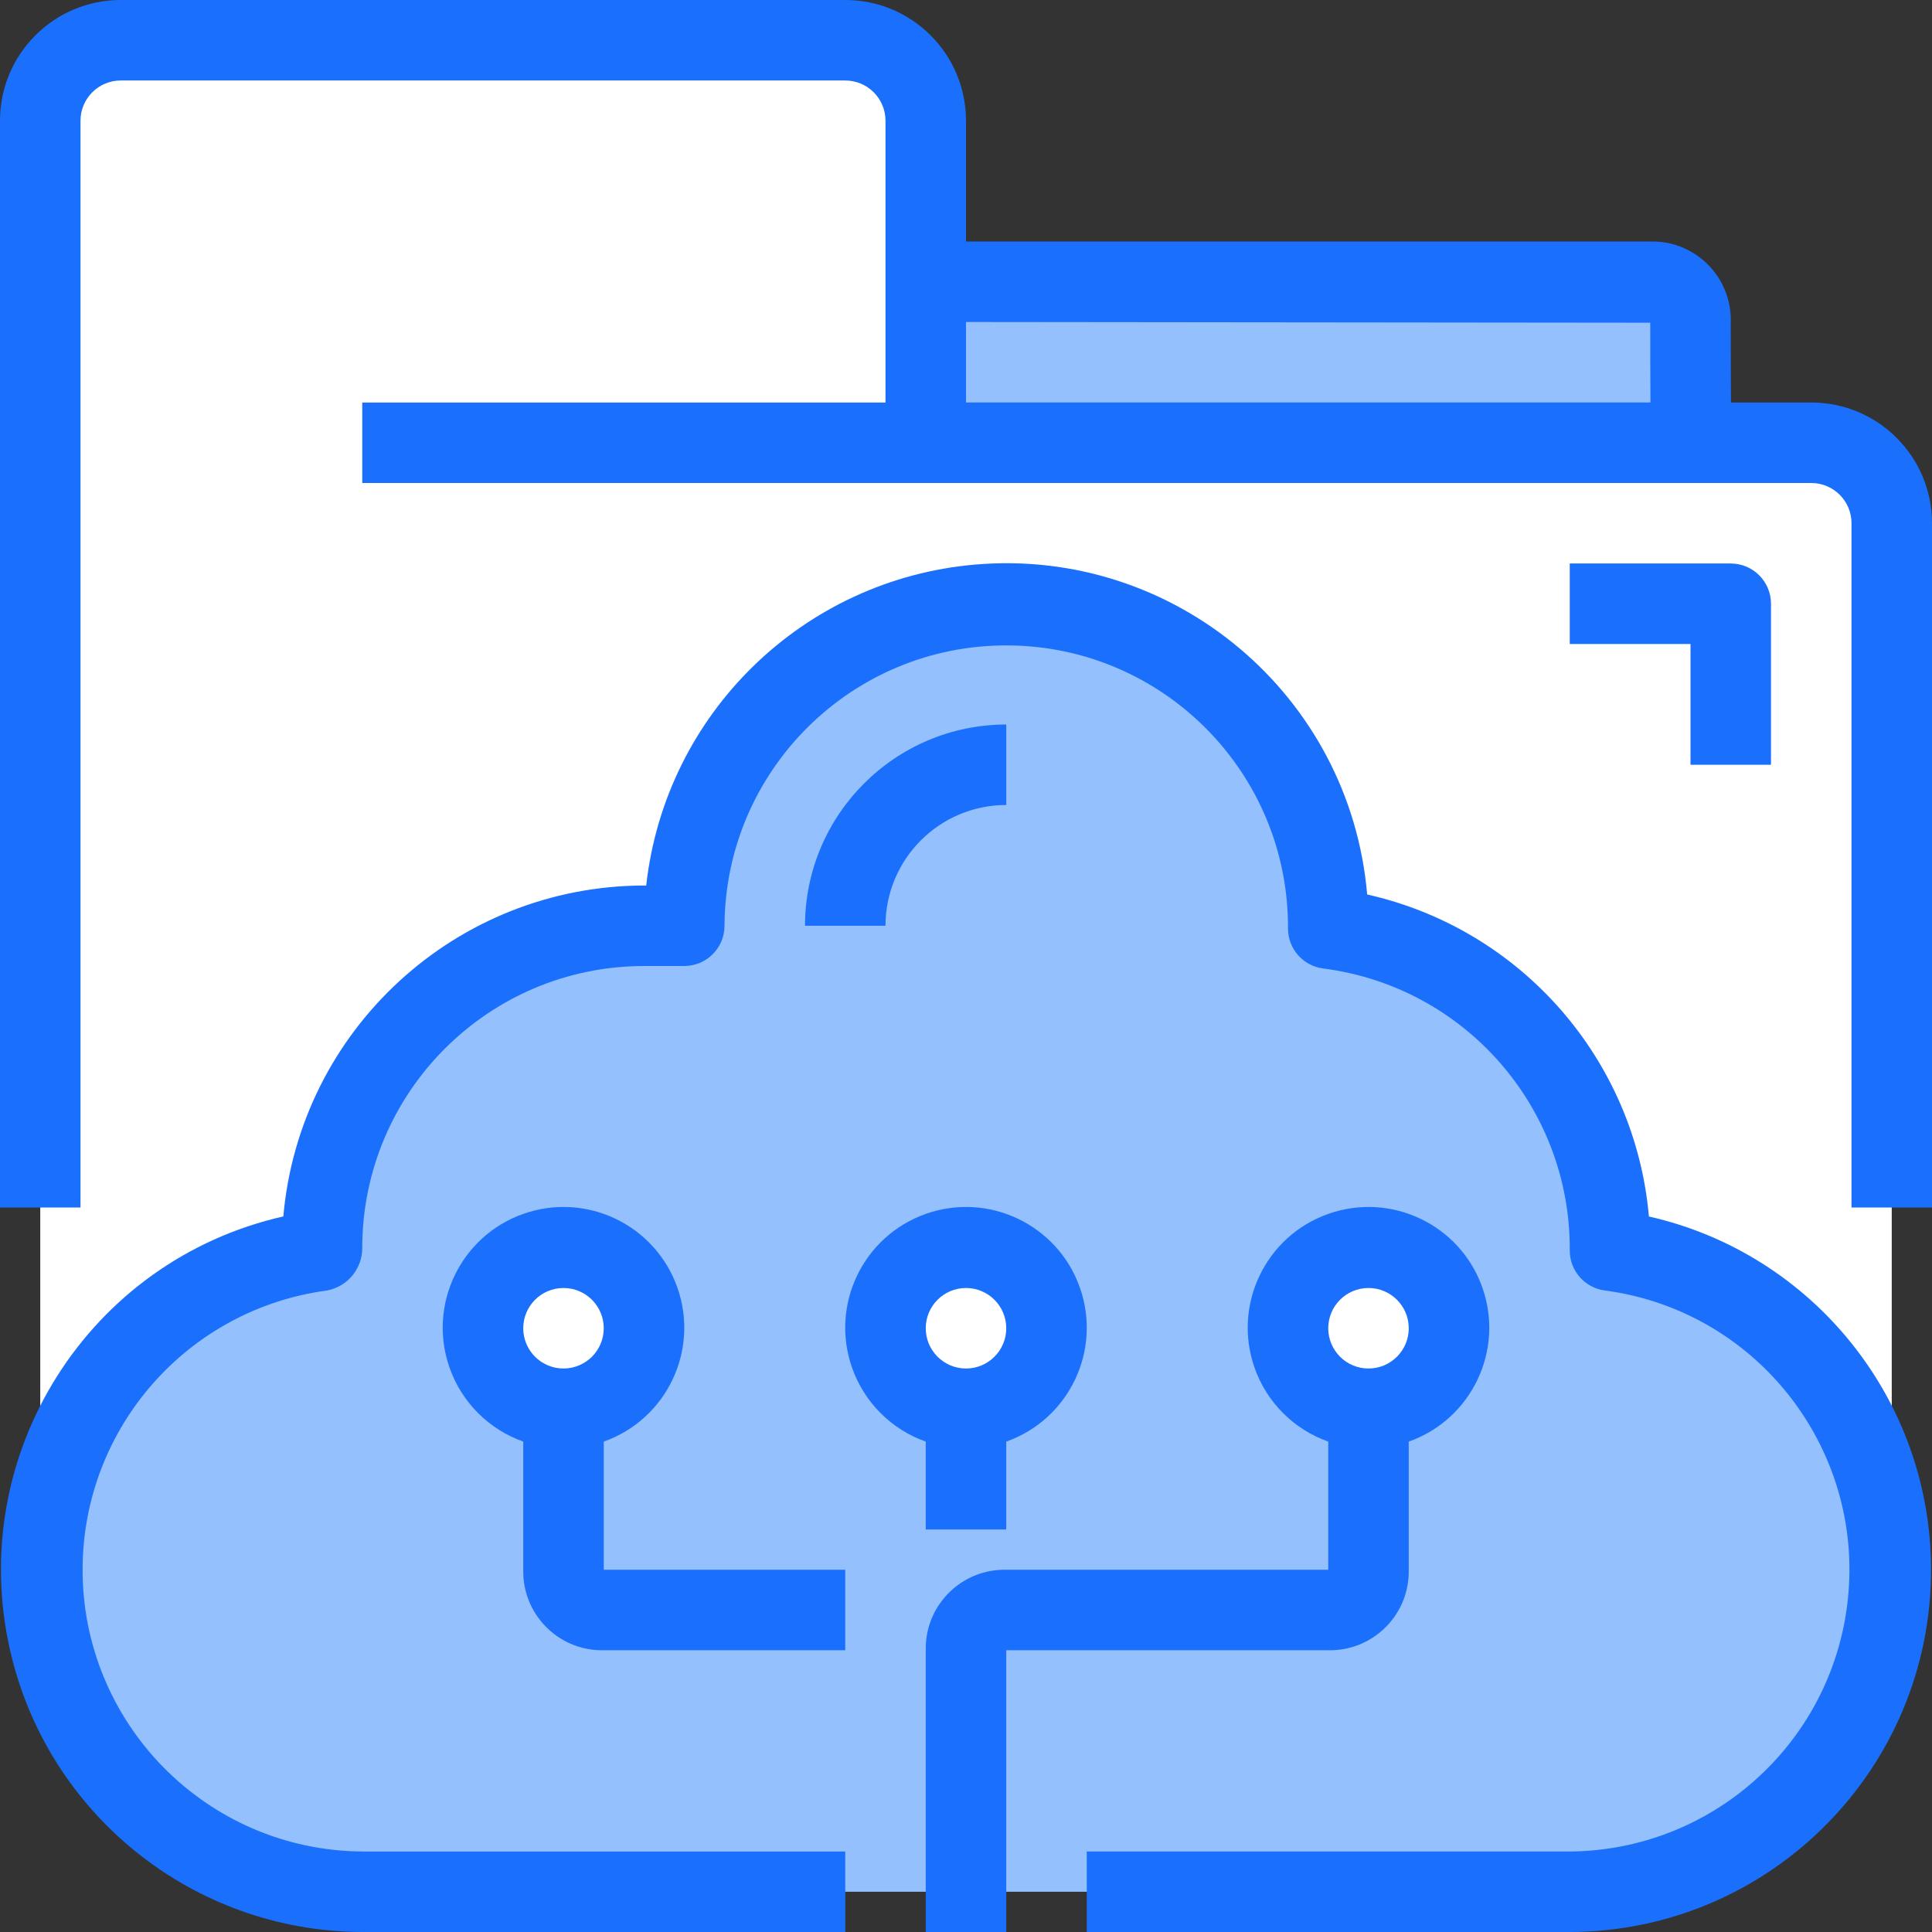 <?xml version="1.0"?>
<svg xmlns="http://www.w3.org/2000/svg" xmlns:xlink="http://www.w3.org/1999/xlink" version="1.1" id="Capa_1" x="0px" y="0px" viewBox="0 0 512 512" style="enable-background:new 0 0 512 512;" xml:space="preserve" width="512px" height="512px" class=""><rect x="0" y="0" width="512" height="512" fill="#333333" stroke="none"/><g><path style="fill:#94C0FD" d="M448,85.227c0,10.453,0.107,32.107,0.107,32.107H245.333V74.667H437.44  c5.713-0.119,10.441,4.416,10.56,10.129C448.003,84.939,448.003,85.083,448,85.227z" data-original="#87D2F3" class="active-path" data-old_color="#87D2F3"/><path style="fill:#FFFFFF;" d="M501.333,320v96H10.667V32C10.702,20.233,20.233,10.702,32,10.667h192  c11.767,0.035,21.298,9.566,21.333,21.333v85.333H480c11.767,0.035,21.298,9.566,21.333,21.333V320z" data-original="#FFFFFF" class=""/><path style="fill:#94C0FD" d="M426.667,331.413c46.717,6.213,79.552,49.12,73.34,95.838c-5.61,42.188-41.448,73.792-84.006,74.082  H96c-47.127-0.322-85.071-38.786-84.749-85.914c0.29-42.558,31.895-78.396,74.082-84.006v-0.747  c0-47.128,38.205-85.333,85.333-85.333h10.667c0-47.128,38.205-85.333,85.333-85.333S352,198.205,352,245.333v0.747  c42.637,5.372,74.628,41.612,74.667,84.587V331.413z" data-original="#87D2F3" class="active-path" data-old_color="#87D2F3"/><g>
	<circle style="fill:#FFFFFF;" cx="362.667" cy="352" r="21.333" data-original="#FFFFFF" class=""/>
	<circle style="fill:#FFFFFF;" cx="256" cy="352" r="21.333" data-original="#FFFFFF" class=""/>
	<circle style="fill:#FFFFFF;" cx="149.333" cy="352" r="21.333" data-original="#FFFFFF" class=""/>
</g><g>
	<path style="fill:#1A70FD" d="M480,106.667h-21.28c-0.053-6.987-0.053-15.808-0.053-21.44   c0.244-11.479-8.864-20.983-20.343-21.227c-0.295-0.006-0.589-0.006-0.884,0H256V32c0-17.673-14.327-32-32-32H32   C14.327,0,0,14.327,0,32v288h21.333V32c0-5.891,4.776-10.667,10.667-10.667h192c5.891,0,10.667,4.776,10.667,10.667v74.667H96V128   h384c5.891,0,10.667,4.776,10.667,10.667V320H512V138.667C512,120.994,497.673,106.667,480,106.667z M256,85.333l181.333,0.192   c0,5.632,0,14.251,0.053,21.131H256L256,85.333z" data-original="#2170A6" class="" data-old_color="##1A70F"/>
	<path style="fill:#1A70FD" d="M469.333,202.667V160c0-5.891-4.776-10.667-10.667-10.667H416v21.333h32v32H469.333z" data-original="#2170A6" class="" data-old_color="##1A70F"/>
	<path style="fill:#1A70FD" d="M436.981,322.379c-3.674-41.659-33.864-76.162-74.667-85.333   c-4.538-52.825-51.039-91.969-103.864-87.432c-45.634,3.92-82.143,39.531-87.197,85.053h-0.587   c-49.748,0.115-91.198,38.147-95.584,87.701C23.371,334.07-9.063,385.478,2.639,437.189C12.517,480.84,51.246,511.873,96,512h128   v-21.333H96c-41.236-0.307-74.416-33.985-74.108-75.221c0.277-37.198,27.893-68.519,64.764-73.451   c5.448-1.013,9.386-5.787,9.344-11.328c0.047-41.218,33.449-74.62,74.667-74.667h10.667c5.891,0,10.667-4.776,10.667-10.667   c0.206-41.237,33.803-74.5,75.04-74.293c41.237,0.206,74.5,33.803,74.293,75.04c0.002,5.378,4.007,9.914,9.344,10.581   c37.543,4.816,65.582,36.902,65.323,74.752c0.001,5.378,4.007,9.914,9.344,10.581c40.873,5.468,69.575,43.035,64.107,83.908   c-4.932,36.871-36.253,64.487-73.451,64.764H288V512h128c53.019-0.141,95.885-43.236,95.745-96.255   C511.626,371.004,480.615,332.276,436.981,322.379z" data-original="#2170A6" class="" data-old_color="##1A70F"/>
	<path style="fill:#1A70FD" d="M266.667,213.333V192c-29.441,0.035-53.298,23.893-53.333,53.333h21.333   C234.667,227.66,248.994,213.333,266.667,213.333z" data-original="#2170A6" class="" data-old_color="##1A70F"/>
	<path style="fill:#1A70FD" d="M373.333,416v-33.963c16.662-5.891,25.394-24.174,19.503-40.837   c-5.891-16.662-24.174-25.394-40.837-19.503c-16.662,5.891-25.394,24.174-19.503,40.837c3.222,9.113,10.39,16.281,19.503,19.503   V416h-85.333c-11.538-0.244-21.089,8.911-21.333,20.449c-0.006,0.295-0.006,0.589,0,0.884V512h21.333v-74.667H352   c11.538,0.244,21.089-8.911,21.333-20.449C373.34,416.589,373.34,416.295,373.333,416z M362.667,341.333   c5.891,0,10.667,4.776,10.667,10.667c0,5.891-4.776,10.667-10.667,10.667c-5.891,0-10.667-4.776-10.667-10.667   C352,346.109,356.776,341.333,362.667,341.333z" data-original="#2170A6" class="" data-old_color="##1A70F"/>
	<path style="fill:#1A70FD" d="M160,382.037c16.662-5.891,25.394-24.174,19.503-40.837c-5.891-16.662-24.174-25.394-40.837-19.503   c-16.662,5.891-25.394,24.174-19.503,40.837c3.222,9.113,10.39,16.281,19.503,19.503V416c-0.244,11.538,8.911,21.089,20.449,21.333   c0.295,0.006,0.589,0.006,0.884,0h64V416h-64V382.037z M149.333,341.333c5.891,0,10.667,4.776,10.667,10.667   c0,5.891-4.776,10.667-10.667,10.667s-10.667-4.776-10.667-10.667C138.667,346.109,143.442,341.333,149.333,341.333z" data-original="#2170A6" class="" data-old_color="##1A70F"/>
	<path style="fill:#1A70FD" d="M245.333,405.333h21.333v-23.296c16.662-5.891,25.394-24.174,19.503-40.837   c-5.891-16.662-24.174-25.394-40.837-19.503c-16.662,5.891-25.394,24.174-19.503,40.837c3.222,9.113,10.39,16.281,19.503,19.503   V405.333z M256,341.333c5.891,0,10.667,4.776,10.667,10.667c0,5.891-4.776,10.667-10.667,10.667   c-5.891,0-10.667-4.776-10.667-10.667C245.333,346.109,250.109,341.333,256,341.333z" data-original="#2170A6" class="" data-old_color="##1A70F"/>
</g></g> </svg>
